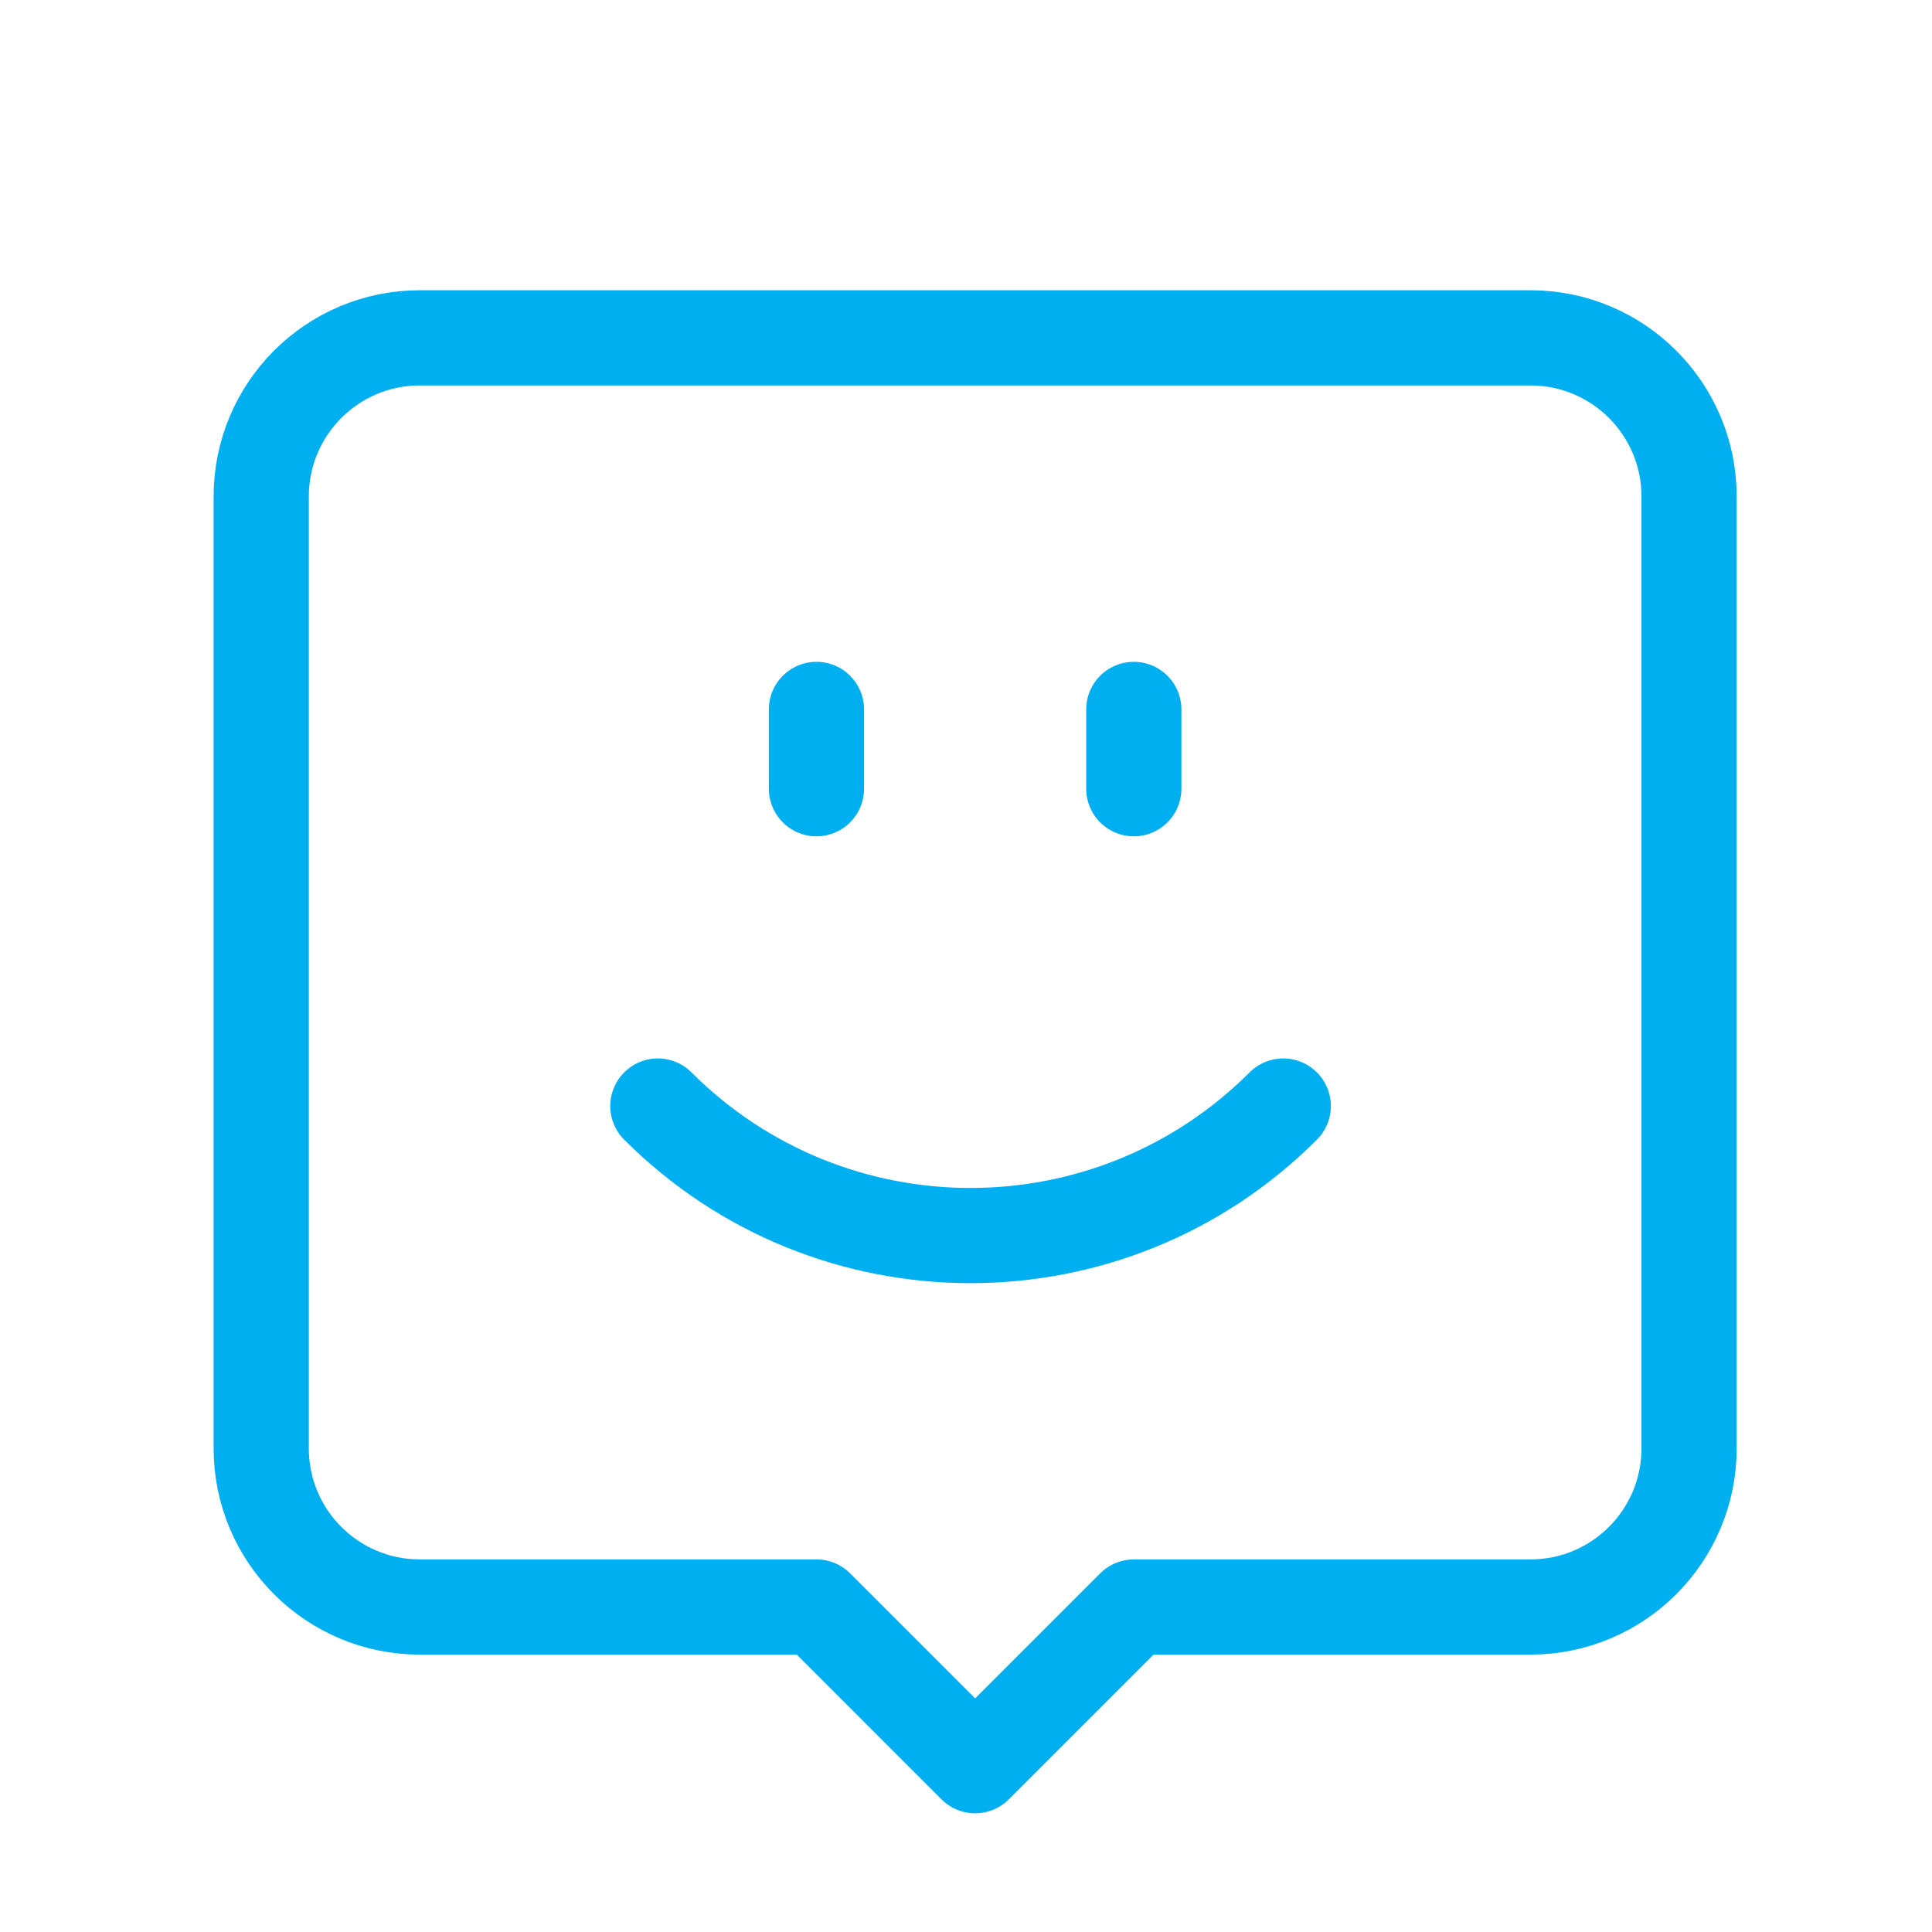 <svg width="62" height="62" viewBox="0 0 62 62" fill="none" xmlns="http://www.w3.org/2000/svg">
<g clip-path="url(#clip0_23_672)">
<path fill-rule="evenodd" clip-rule="evenodd" d="M36.385 51.571H49.112C51.925 51.571 54.204 49.293 54.204 46.48V15.933C54.204 13.12 51.925 10.842 49.112 10.842H13.474C10.661 10.842 8.383 13.12 8.383 15.933V46.48C8.383 49.293 10.661 51.571 13.474 51.571H26.202L31.293 56.663L36.385 51.571Z" stroke="#00AFF0" stroke-width="3.055" stroke-linecap="round" stroke-linejoin="round"/>
<path d="M41.181 35.494C35.639 41.036 26.653 41.036 21.111 35.494" stroke="#00AFF0" stroke-width="3.055" stroke-linecap="round" stroke-linejoin="round"/>
<path d="M26.201 22.766V25.311" stroke="#00AFF0" stroke-width="3.055" stroke-linecap="round" stroke-linejoin="round"/>
<path d="M36.385 22.766V25.311" stroke="#00AFF0" stroke-width="3.055" stroke-linecap="round" stroke-linejoin="round"/>
</g>
<defs>
<clipPath id="clip0_23_672">
<rect width="61.094" height="61.094" fill="white" transform="translate(0.746 0.66)"/>
</clipPath>
</defs>
</svg>
